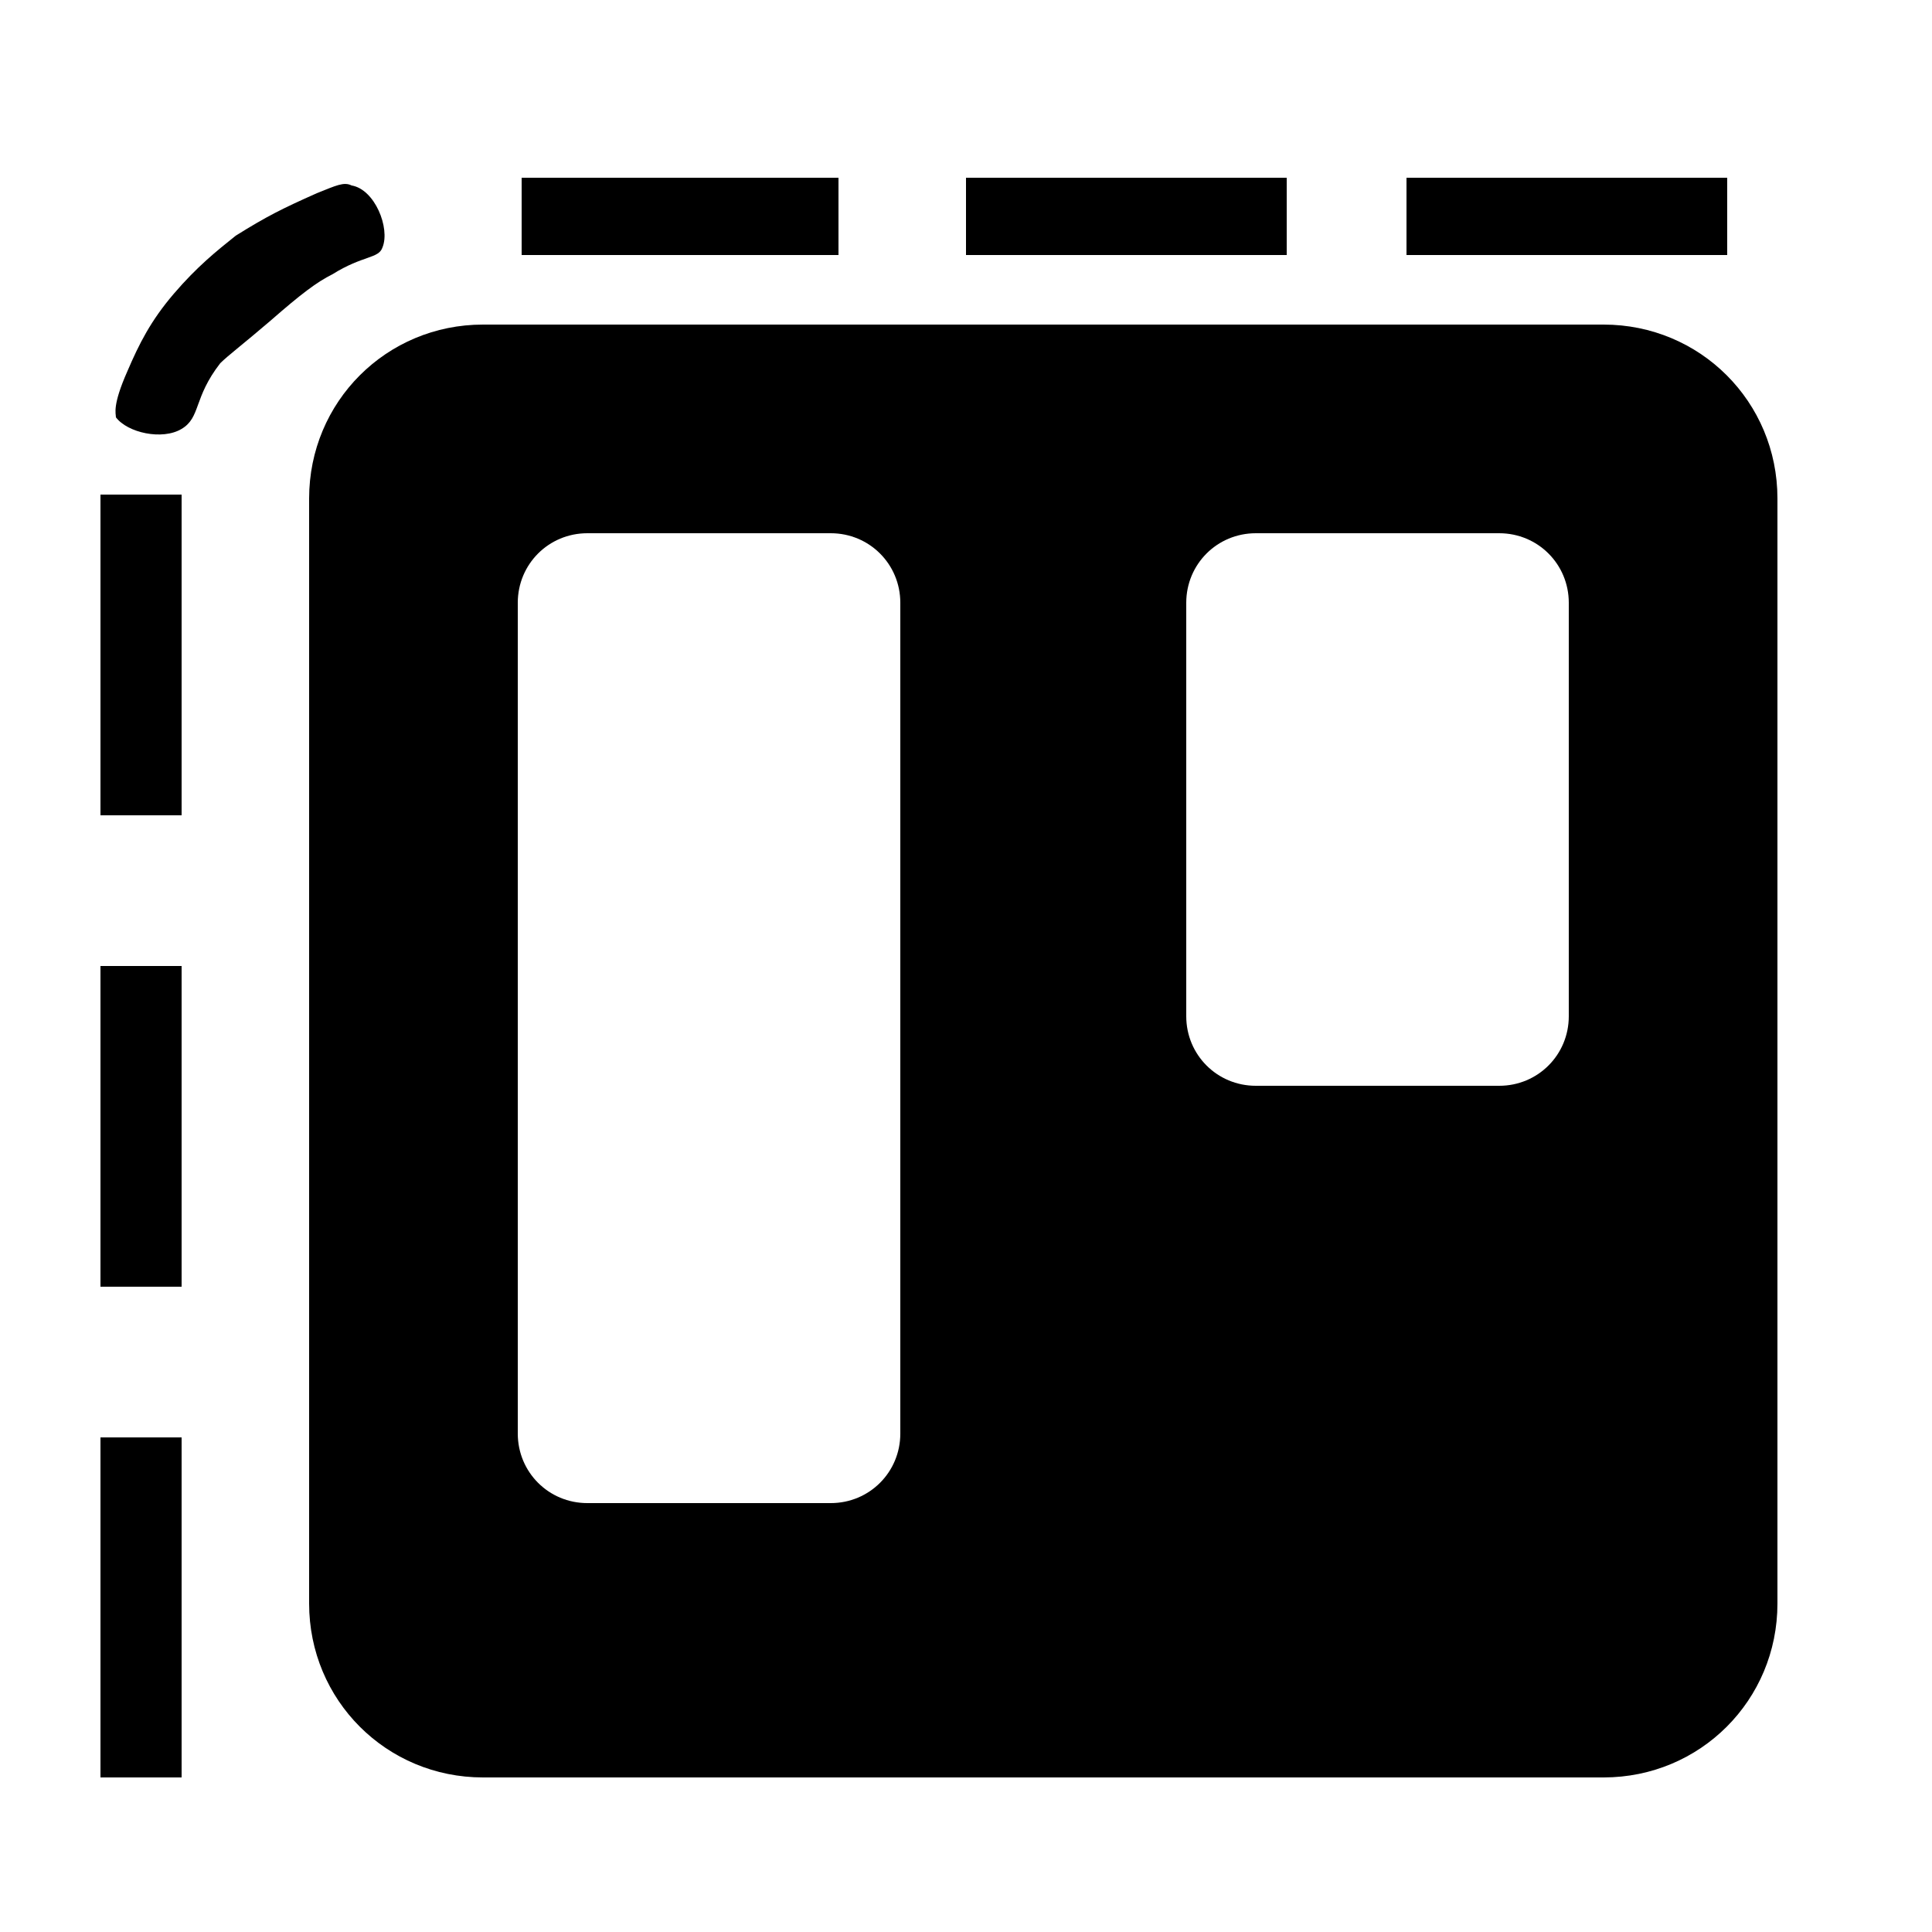 <?xml version="1.0" encoding="utf-8"?>
<!-- Generator: Adobe Illustrator 24.1.1, SVG Export Plug-In . SVG Version: 6.00 Build 0)  -->
<svg version="1.1" id="icon" xmlns="http://www.w3.org/2000/svg" xmlns:xlink="http://www.w3.org/1999/xlink" x="0px" y="0px"
	 viewBox="0 0 50 50" style="enable-background:new 0 0 50 50;" xml:space="preserve">
<path d="M41.5,8.4h-29c-2.5,0-4.5,2-4.5,4.5v28.6c0,2.5,2,4.5,4.5,4.5h29c2.5,0,4.5-2,4.5-4.5V12.9C46,10.4,44,8.4,41.5,8.4z
	 M23.3,37.1c0,1-0.8,1.8-1.8,1.8h-6.3c-1,0-1.8-0.8-1.8-1.8V15.6c0-1,0.8-1.8,1.8-1.8h6.3c1,0,1.8,0.8,1.8,1.8V37.1z M40.6,26.3
	c0,1-0.8,1.8-1.8,1.8h-6.3c-1,0-1.8-0.8-1.8-1.8V15.6c0-1,0.8-1.8,1.8-1.8h6.3c1,0,1.8,0.8,1.8,1.8V26.3z"/>
<polyline points="2.6,46 4.7,46 4.7,37.2 2.6,37.2 "/>
<polyline points="2.6,33.3 4.7,33.3 4.7,25 2.6,25 "/>
<polyline points="2.6,21.1 4.7,21.1 4.7,12.8 2.6,12.8 "/>
<path d="M126.1,9"/>
<path d="M4.7,11.1c0.5-0.3,0.3-0.8,1-1.7C5.9,9.2,6.3,8.9,7,8.3c0.8-0.7,1.2-1,1.6-1.2c0.8-0.5,1.2-0.4,1.3-0.7
	c0.2-0.5-0.2-1.5-0.8-1.6c-0.2-0.1-0.4,0-0.9,0.2C7.3,5.4,6.9,5.6,6.1,6.1C5.6,6.5,5.1,6.9,4.5,7.6c-0.6,0.7-0.9,1.3-1.2,2
	C2.9,10.5,3,10.7,3,10.8C3.3,11.2,4.2,11.4,4.7,11.1z"/>
<polyline points="13.5,4.6 13.5,6.6 21.7,6.6 21.7,4.6 "/>
<polyline points="25,4.6 25,6.6 33.3,6.6 33.3,4.6 "/>
<polyline points="36.4,4.6 36.4,6.6 44.7,6.6 44.7,4.6 "/>
</svg>
